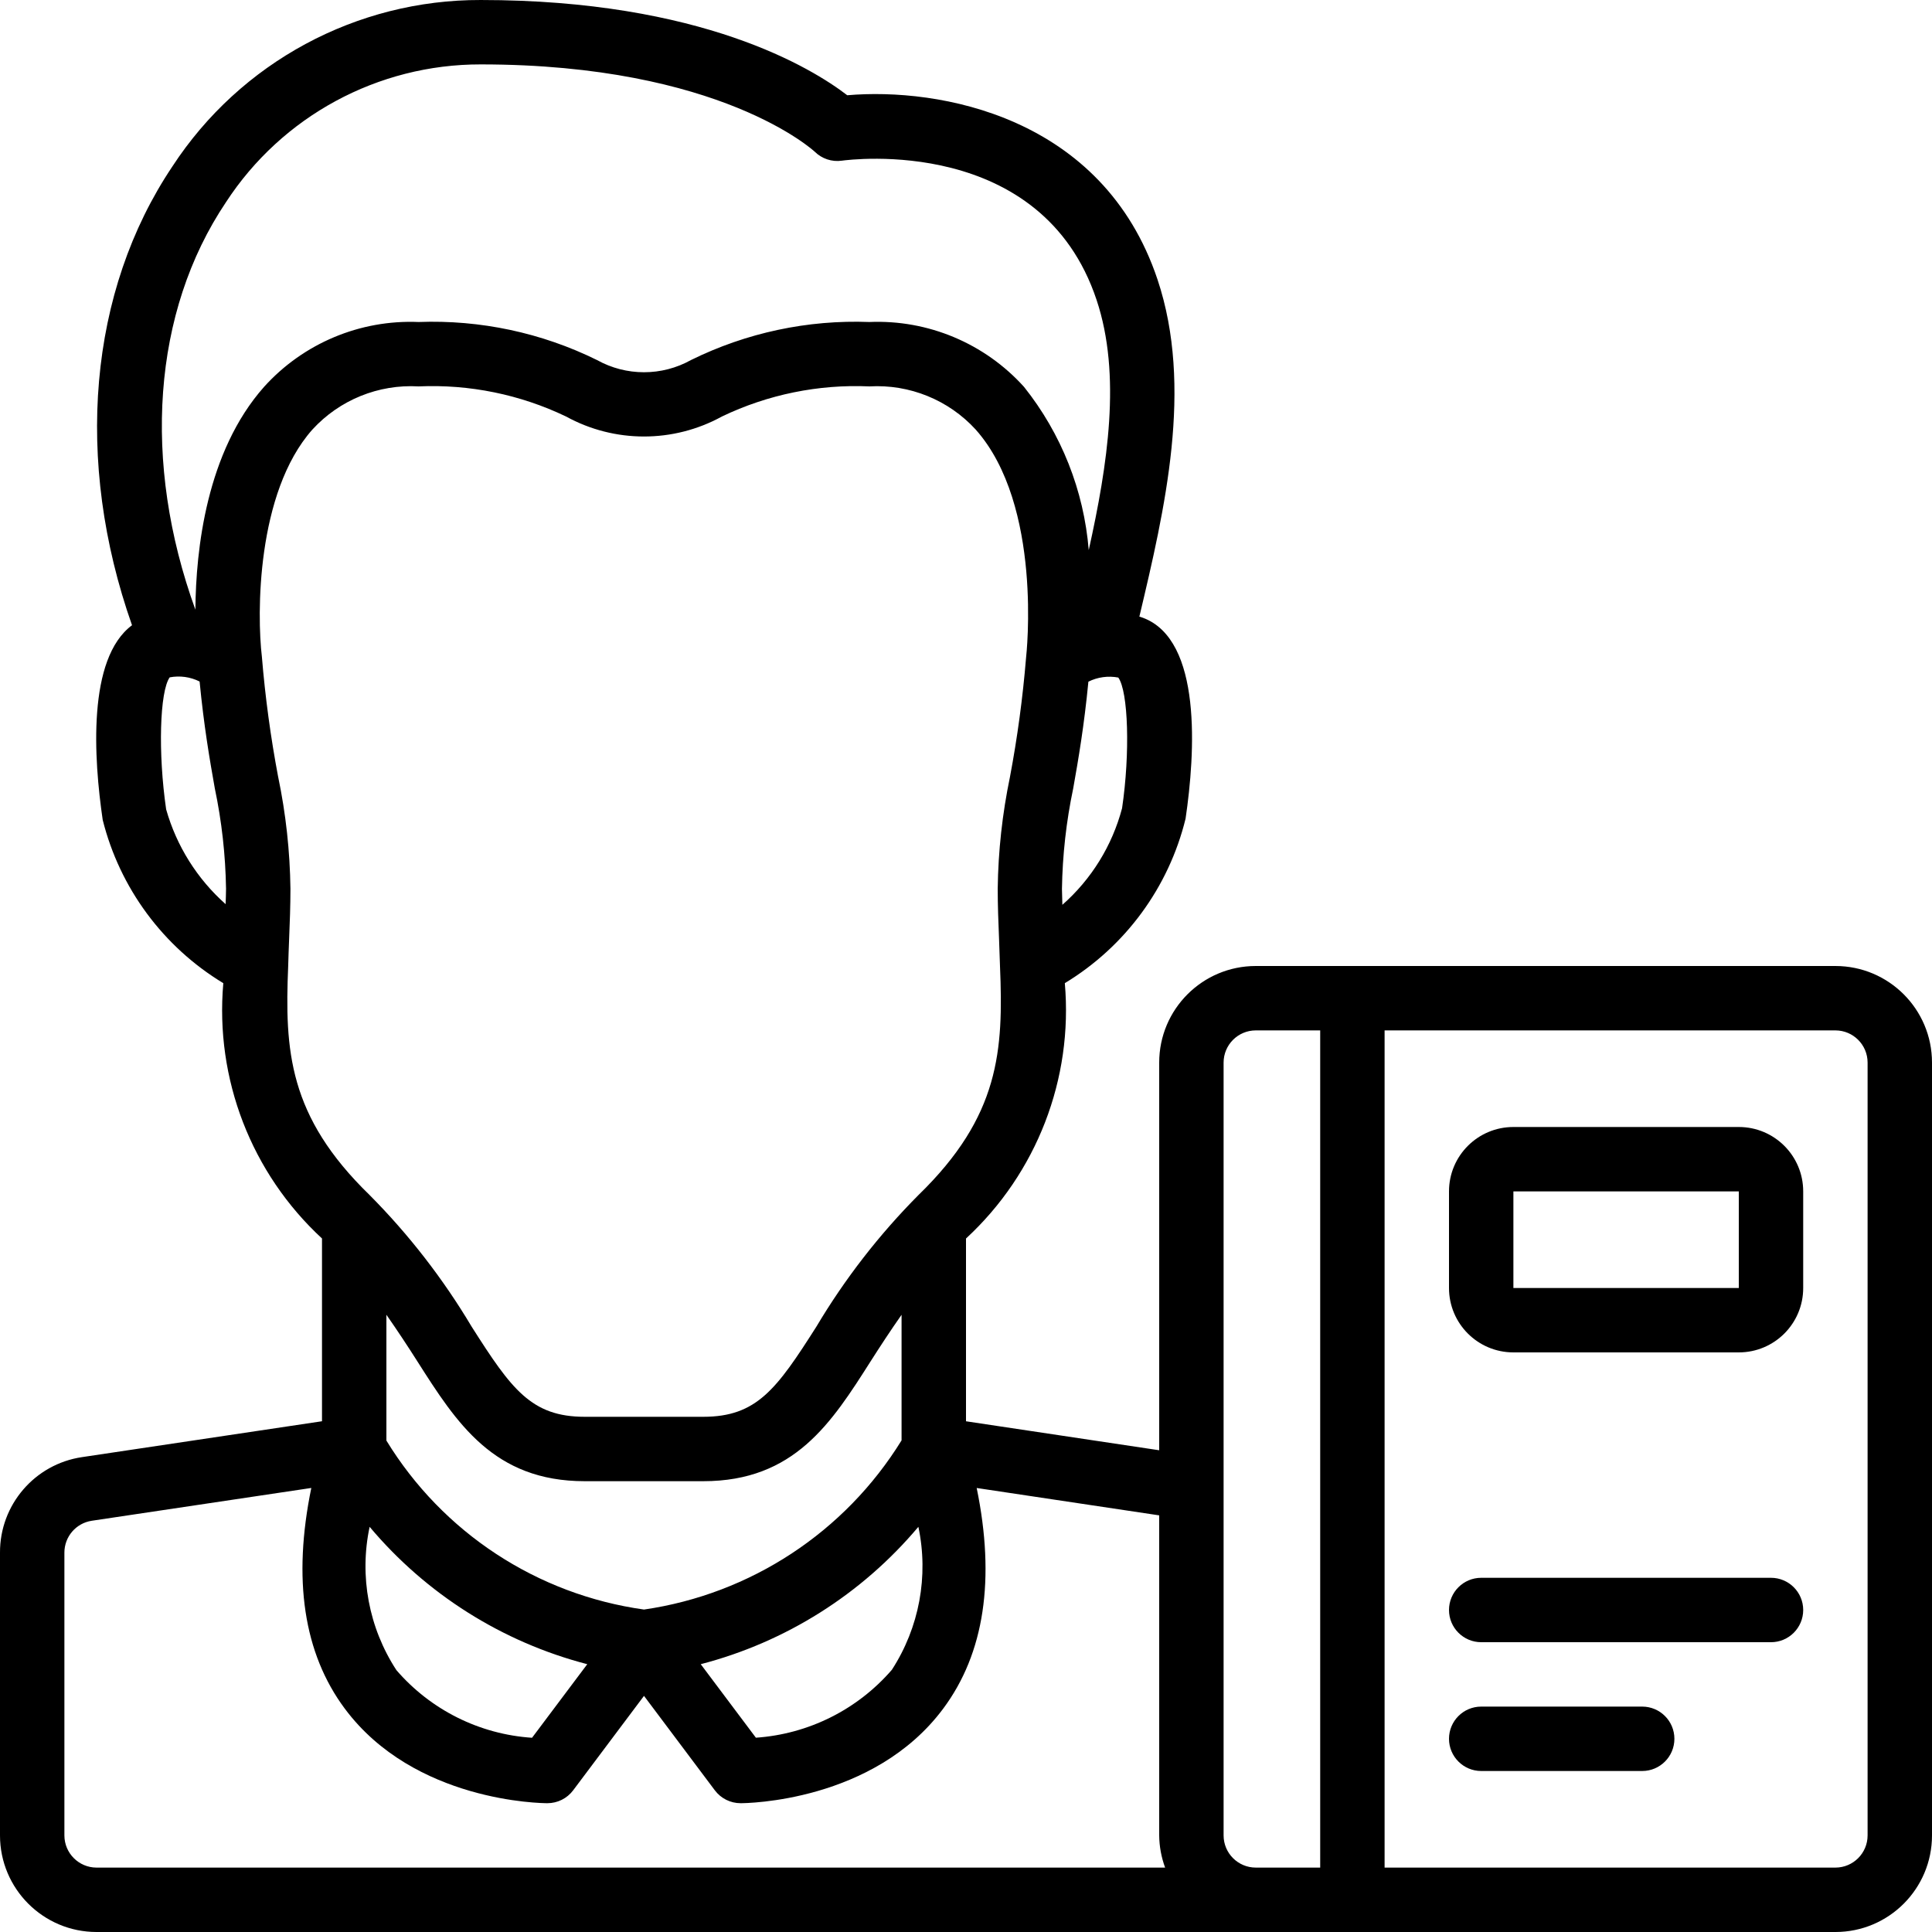 <svg height="512" viewBox="0 0 60 60" width="512" xmlns="http://www.w3.org/2000/svg"><g id="Page-1" fill="none" fill-rule="evenodd"><g id="022---Male-Teacher" fill="rgb(0,0,0)" fill-rule="nonzero"><path id="Shape" d="m57 30h-18c-1.657 0-3 1.343-3 3v12.039l-6-.9v-5.676c2.195-2.026 3.329-4.954 3.069-7.93 1.879-1.138 3.228-2.976 3.75-5.109.3-2.035.521-5.552-1.326-6.239-.033-.013-.073-.023-.109-.035.794-3.344 1.679-7.124.565-10.466-1.7-5.088-6.8-5.972-9.637-5.726-1.092-.839-4.528-2.958-11.382-2.958-3.861-.01-7.464 1.934-9.575 5.167-2.604 3.88-3.055 9.142-1.255 14.25-1.394 1.035-1.189 4.144-.91 6.047.531 2.117 1.877 3.939 3.745 5.069-.261 2.975.871 5.903 3.065 7.929v5.676l-7.451 1.114c-1.47.217-2.556 1.482-2.549 2.968v8.78c0 1.657 1.343 3 3 3h54c1.657 0 3-1.343 3-3v-24c0-1.657-1.343-3-3-3zm-37 19.986c-3.318-.464-6.253-2.389-8-5.248v-3.907c.349.5.668.985.959 1.443 1.219 1.916 2.371 3.726 5.201 3.726h3.68c2.831 0 3.982-1.81 5.2-3.726.292-.458.61-.945.959-1.442v3.9c-1.757 2.849-4.686 4.773-7.999 5.254zm-8.521-2.569c1.756 2.089 4.118 3.58 6.759 4.266l-1.715 2.285c-1.629-.107-3.146-.864-4.212-2.1-.858-1.314-1.158-2.916-.832-4.451zm17.042 0c.324 1.531.028 3.128-.824 4.441-1.07 1.237-2.59 1.996-4.222 2.108l-1.713-2.283c2.641-.686 5.003-2.177 6.759-4.266zm6.326-22.317c-.307 1.162-.952 2.206-1.854 3 0-.166-.013-.327-.013-.495.017-1.048.133-2.092.349-3.117.162-.91.34-1.949.472-3.318.287-.143.614-.188.929-.128.31.433.37 2.345.117 4.058zm-27.831-18.818c1.742-2.676 4.721-4.287 7.914-4.282 7.451 0 10.343 2.688 10.37 2.709.222.221.534.325.844.281.253-.035 6.205-.8 7.912 4.326.776 2.328.343 5.121-.244 7.768-.152-1.852-.851-3.616-2.01-5.069-1.221-1.353-2.981-2.092-4.802-2.015-1.915-.073-3.819.333-5.538 1.18-.909.507-2.015.507-2.924 0-1.72-.847-3.623-1.252-5.538-1.18-1.82-.076-3.58.662-4.8 2.015-1.788 2.016-2.117 5.051-2.132 6.919-1.657-4.57-1.334-9.253.948-12.652zm-1.856 18.854c-.255-1.748-.2-3.662.11-4.1.315-.06.642-.015.929.129.134 1.38.311 2.413.472 3.317.216 1.026.332 2.07.349 3.118 0 .162-.009.319-.013.479-.884-.784-1.525-1.806-1.847-2.943zm3.48-1c-.234-1.238-.404-2.487-.507-3.742-.155-1.294-.176-5.088 1.567-7.052.842-.921 2.054-1.414 3.3-1.342 1.58-.07 3.153.251 4.579.935 1.508.828 3.333.828 4.841 0 1.426-.684 3-1.005 4.58-.935 1.245-.072 2.457.419 3.3 1.339 2.094 2.354 1.575 7.006 1.565 7.091-.102 1.241-.269 2.476-.5 3.7-.237 1.141-.365 2.302-.38 3.467 0 .524.02 1.04.041 1.548.011.285.022.567.03.864.109 2.613-.008 4.652-2.528 7.1-1.222 1.229-2.288 2.603-3.174 4.091-1.235 1.942-1.854 2.8-3.514 2.8h-3.68c-1.662 0-2.278-.858-3.513-2.8-.886-1.487-1.95-2.86-3.17-4.088-2.52-2.448-2.637-4.487-2.527-7.112.007-.276.018-.554.029-.835.021-.512.041-1.033.041-1.561-.015-1.167-.142-2.329-.38-3.471zm-6.64 32.864v-8.78c-.001-.495.359-.916.848-.991l6.82-1.019c-.582 2.829-.241 5.133 1.039 6.852 2.161 2.905 6.126 2.938 6.293 2.938.315 0 .611-.148.8-.4l2.2-2.933 2.2 2.933c.189.252.485.4.8.4.167 0 4.132-.033 6.293-2.938 1.28-1.719 1.621-4.022 1.039-6.851l5.668.85v9.939c.003.341.066.68.184 1h-33.184c-.552 0-1-.448-1-1zm36 0v-24c0-.552.448-1 1-1h2v26h-2c-.552 0-1-.448-1-1zm20 0c0 .552-.448 1-1 1h-14v-26h14c.552 0 1 .448 1 1z"/><path id="Shape" d="m54 35h-7c-1.105 0-2 .895-2 2v3c0 1.105.895 2 2 2h7c1.105 0 2-.895 2-2v-3c0-1.105-.895-2-2-2zm-7 5v-3h7v3z"/><path id="Shape" d="m55 49h-9c-.552 0-1 .448-1 1s.448 1 1 1h9c.552 0 1-.448 1-1s-.448-1-1-1z"/><path id="Shape" d="m51 53h-5c-.552 0-1 .448-1 1s.448 1 1 1h5c.552 0 1-.448 1-1s-.448-1-1-1z"/></g></g></svg>
